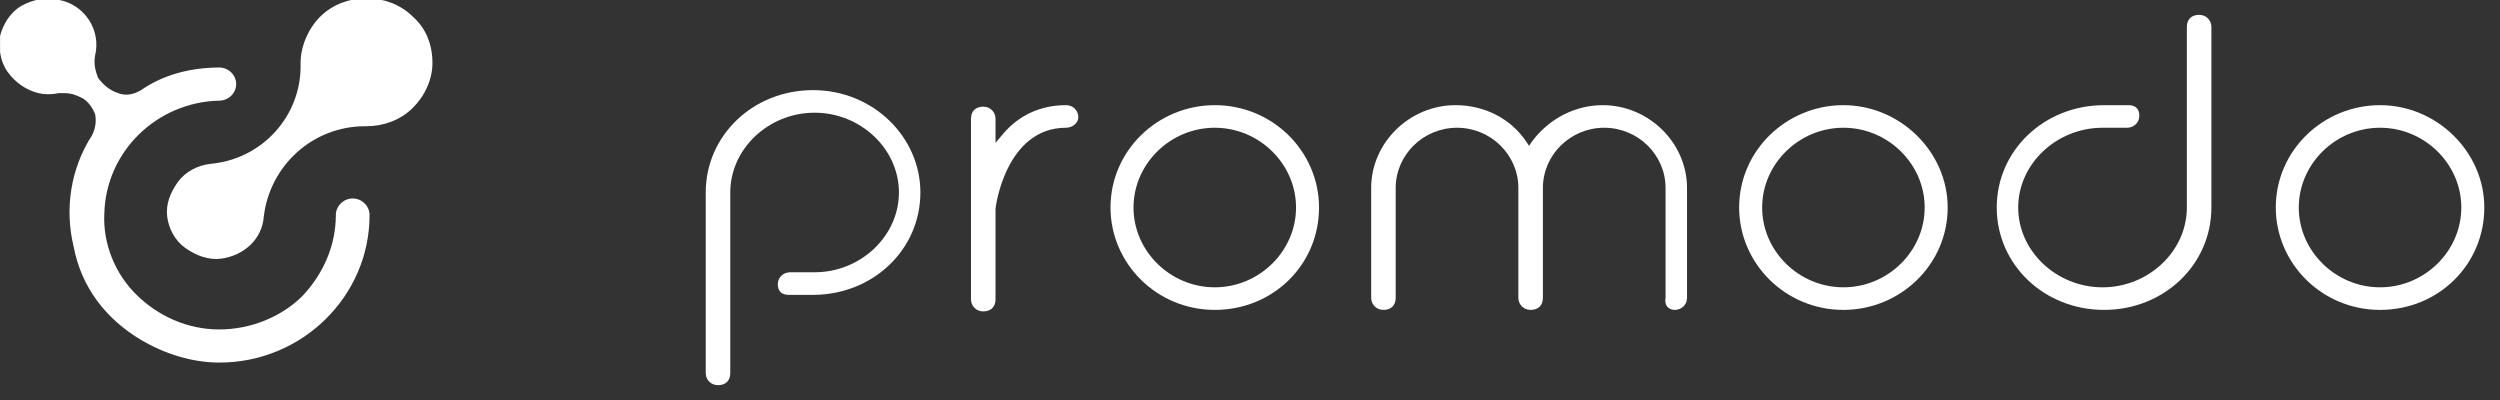 <svg width="250" height="40" viewBox="0 0 250 40" fill="none" xmlns="http://www.w3.org/2000/svg">
<rect x="0" y="0" width="250" height="40" fill="#333333" stroke="none"/>
<g clip-path="url(#clip0_8634_9314)">
<path d="M36.651 12.624C38.337 12.624 40.024 12.022 41.25 10.817C42.477 9.613 43.244 7.957 43.244 6.301C43.244 4.495 42.63 2.839 41.25 1.635C40.024 0.43 38.337 -0.172 36.651 -0.172C34.964 -0.172 33.278 0.43 32.051 1.635C30.824 2.839 30.058 4.645 30.058 6.301C30.211 11.57 26.224 15.936 21.011 16.387C19.785 16.538 18.558 17.14 17.792 18.194C17.025 19.247 16.565 20.452 16.718 21.656C16.872 22.86 17.485 24.065 18.558 24.817C19.631 25.57 20.858 26.022 22.085 25.871C24.385 25.57 26.224 23.914 26.378 21.656C26.991 16.538 31.284 12.624 36.497 12.624H36.651V12.774V12.624Z" fill="white"/>
<path d="M14.112 33.999C16.412 35.354 19.172 36.257 21.932 36.257C30.211 36.257 36.957 29.633 36.957 21.504C36.957 20.601 36.191 19.848 35.271 19.848C34.351 19.848 33.584 20.601 33.584 21.504C33.584 24.515 32.358 27.375 30.211 29.633C28.065 31.741 24.998 32.945 21.932 32.945C18.712 32.945 15.799 31.59 13.652 29.483C11.505 27.375 10.279 24.365 10.432 21.354C10.585 15.182 15.645 10.214 21.932 10.063C22.852 10.063 23.618 9.311 23.618 8.408C23.618 7.504 22.852 6.752 21.932 6.752C19.018 6.752 16.259 7.504 14.112 9.01C13.345 9.461 12.579 9.612 11.812 9.311C10.892 9.01 10.279 8.408 9.819 7.805C9.512 7.053 9.359 6.3 9.512 5.547C10.126 2.988 8.439 0.429 5.832 -0.023C4.606 -0.324 3.226 -0.023 2.153 0.58C1.079 1.182 0.313 2.386 0.006 3.59C-0.147 4.795 0.006 6.15 0.773 7.203C1.539 8.257 2.613 9.01 3.839 9.311C4.452 9.461 5.219 9.461 5.832 9.311C5.986 9.311 6.292 9.311 6.446 9.311C7.059 9.311 7.519 9.461 8.132 9.762C8.746 10.063 9.206 10.666 9.512 11.418C9.666 12.171 9.512 12.924 9.206 13.526C7.059 16.838 6.446 20.902 7.366 24.666C8.132 28.73 10.585 31.892 14.112 33.999Z" fill="white"/>
<path d="M212.86 10.517H210.407C204.427 10.517 199.674 15.033 199.674 20.753C199.674 26.474 204.427 30.99 210.407 30.99C216.386 30.99 221.139 26.474 221.139 20.753V2.689C221.139 2.087 220.679 1.484 219.913 1.484C219.146 1.484 218.686 1.936 218.686 2.689V20.753C218.686 25.119 214.853 28.732 210.253 28.732C205.654 28.732 201.82 25.119 201.82 20.753C201.82 16.388 205.654 12.775 210.253 12.775H212.706C213.32 12.775 213.933 12.323 213.933 11.57C213.933 10.818 213.473 10.517 212.86 10.517Z" fill="white"/>
<path d="M78.853 29.485H81.306C87.286 29.485 92.039 24.969 92.039 19.248C92.039 13.678 87.286 9.012 81.306 9.012C75.327 9.012 70.574 13.528 70.574 19.248V37.313C70.574 37.915 71.034 38.517 71.8 38.517C72.567 38.517 73.027 38.066 73.027 37.313V19.248C73.027 14.883 76.86 11.27 81.46 11.27C86.06 11.27 89.893 14.883 89.893 19.248C89.893 23.614 86.06 27.227 81.46 27.227H79.007C78.393 27.227 77.78 27.678 77.78 28.431C77.78 29.184 78.24 29.485 78.853 29.485Z" fill="white"/>
<path fill-rule="evenodd" clip-rule="evenodd" d="M238.005 10.516C232.332 10.516 227.579 15.032 227.579 20.752C227.579 26.322 232.178 30.989 238.005 30.989C243.831 30.989 248.431 26.473 248.431 20.752C248.431 15.182 243.678 10.516 238.005 10.516ZM238.005 28.731C233.558 28.731 229.878 25.118 229.878 20.752C229.878 16.387 233.558 12.774 238.005 12.774C242.451 12.774 246.131 16.387 246.131 20.752C246.131 25.118 242.451 28.731 238.005 28.731Z" fill="white"/>
<path fill-rule="evenodd" clip-rule="evenodd" d="M121.477 10.516C115.804 10.516 111.051 15.032 111.051 20.752C111.051 26.322 115.651 30.989 121.477 30.989C127.304 30.989 131.903 26.473 131.903 20.752C131.903 15.182 127.304 10.516 121.477 10.516ZM121.477 28.731C117.031 28.731 113.351 25.118 113.351 20.752C113.351 16.387 117.031 12.774 121.477 12.774C125.924 12.774 129.604 16.387 129.604 20.752C129.604 25.118 125.924 28.731 121.477 28.731Z" fill="white"/>
<path fill-rule="evenodd" clip-rule="evenodd" d="M184.341 10.516C178.668 10.516 173.915 15.032 173.915 20.752C173.915 26.322 178.515 30.989 184.341 30.989C190.014 30.989 194.767 26.473 194.767 20.752C194.767 15.182 190.014 10.516 184.341 10.516ZM184.341 28.731C179.895 28.731 176.215 25.118 176.215 20.752C176.215 16.387 179.895 12.774 184.341 12.774C188.788 12.774 192.467 16.387 192.467 20.752C192.467 25.118 188.788 28.731 184.341 28.731Z" fill="white"/>
<path d="M167.476 30.989C168.089 30.989 168.702 30.537 168.702 29.784V18.795C168.702 14.279 164.869 10.516 160.269 10.516C157.509 10.516 154.903 11.87 153.216 14.129L152.91 14.58L152.603 14.129C151.07 11.87 148.463 10.516 145.55 10.516C140.95 10.516 137.117 14.279 137.117 18.795V29.784C137.117 30.387 137.577 30.989 138.344 30.989C139.11 30.989 139.57 30.537 139.57 29.784V18.795C139.57 15.483 142.33 12.774 145.703 12.774C149.077 12.774 151.836 15.483 151.836 18.795V29.784C151.836 30.387 152.296 30.989 153.063 30.989C153.83 30.989 154.29 30.537 154.29 29.784V18.795C154.29 15.483 157.049 12.774 160.423 12.774C163.796 12.774 166.556 15.483 166.556 18.795V29.784C166.402 30.537 166.862 30.989 167.476 30.989Z" fill="white"/>
<path d="M107.832 11.72C107.832 11.118 107.372 10.516 106.605 10.516C103.999 10.516 101.852 11.569 100.319 13.376L99.552 14.279V11.87C99.552 11.268 99.092 10.666 98.326 10.666C97.559 10.666 97.099 11.118 97.099 11.87V29.935C97.099 30.537 97.559 31.139 98.326 31.139C99.092 31.139 99.552 30.688 99.552 29.935V20.903C99.552 20.602 100.626 12.774 106.605 12.774C107.219 12.774 107.832 12.322 107.832 11.72Z" fill="white"/>
</g>
<defs>
<clipPath id="clip0_8634_9314">
<rect width="249" height="40" fill="white" transform="translate(0.006)"/>
</clipPath>
</defs>
</svg>
